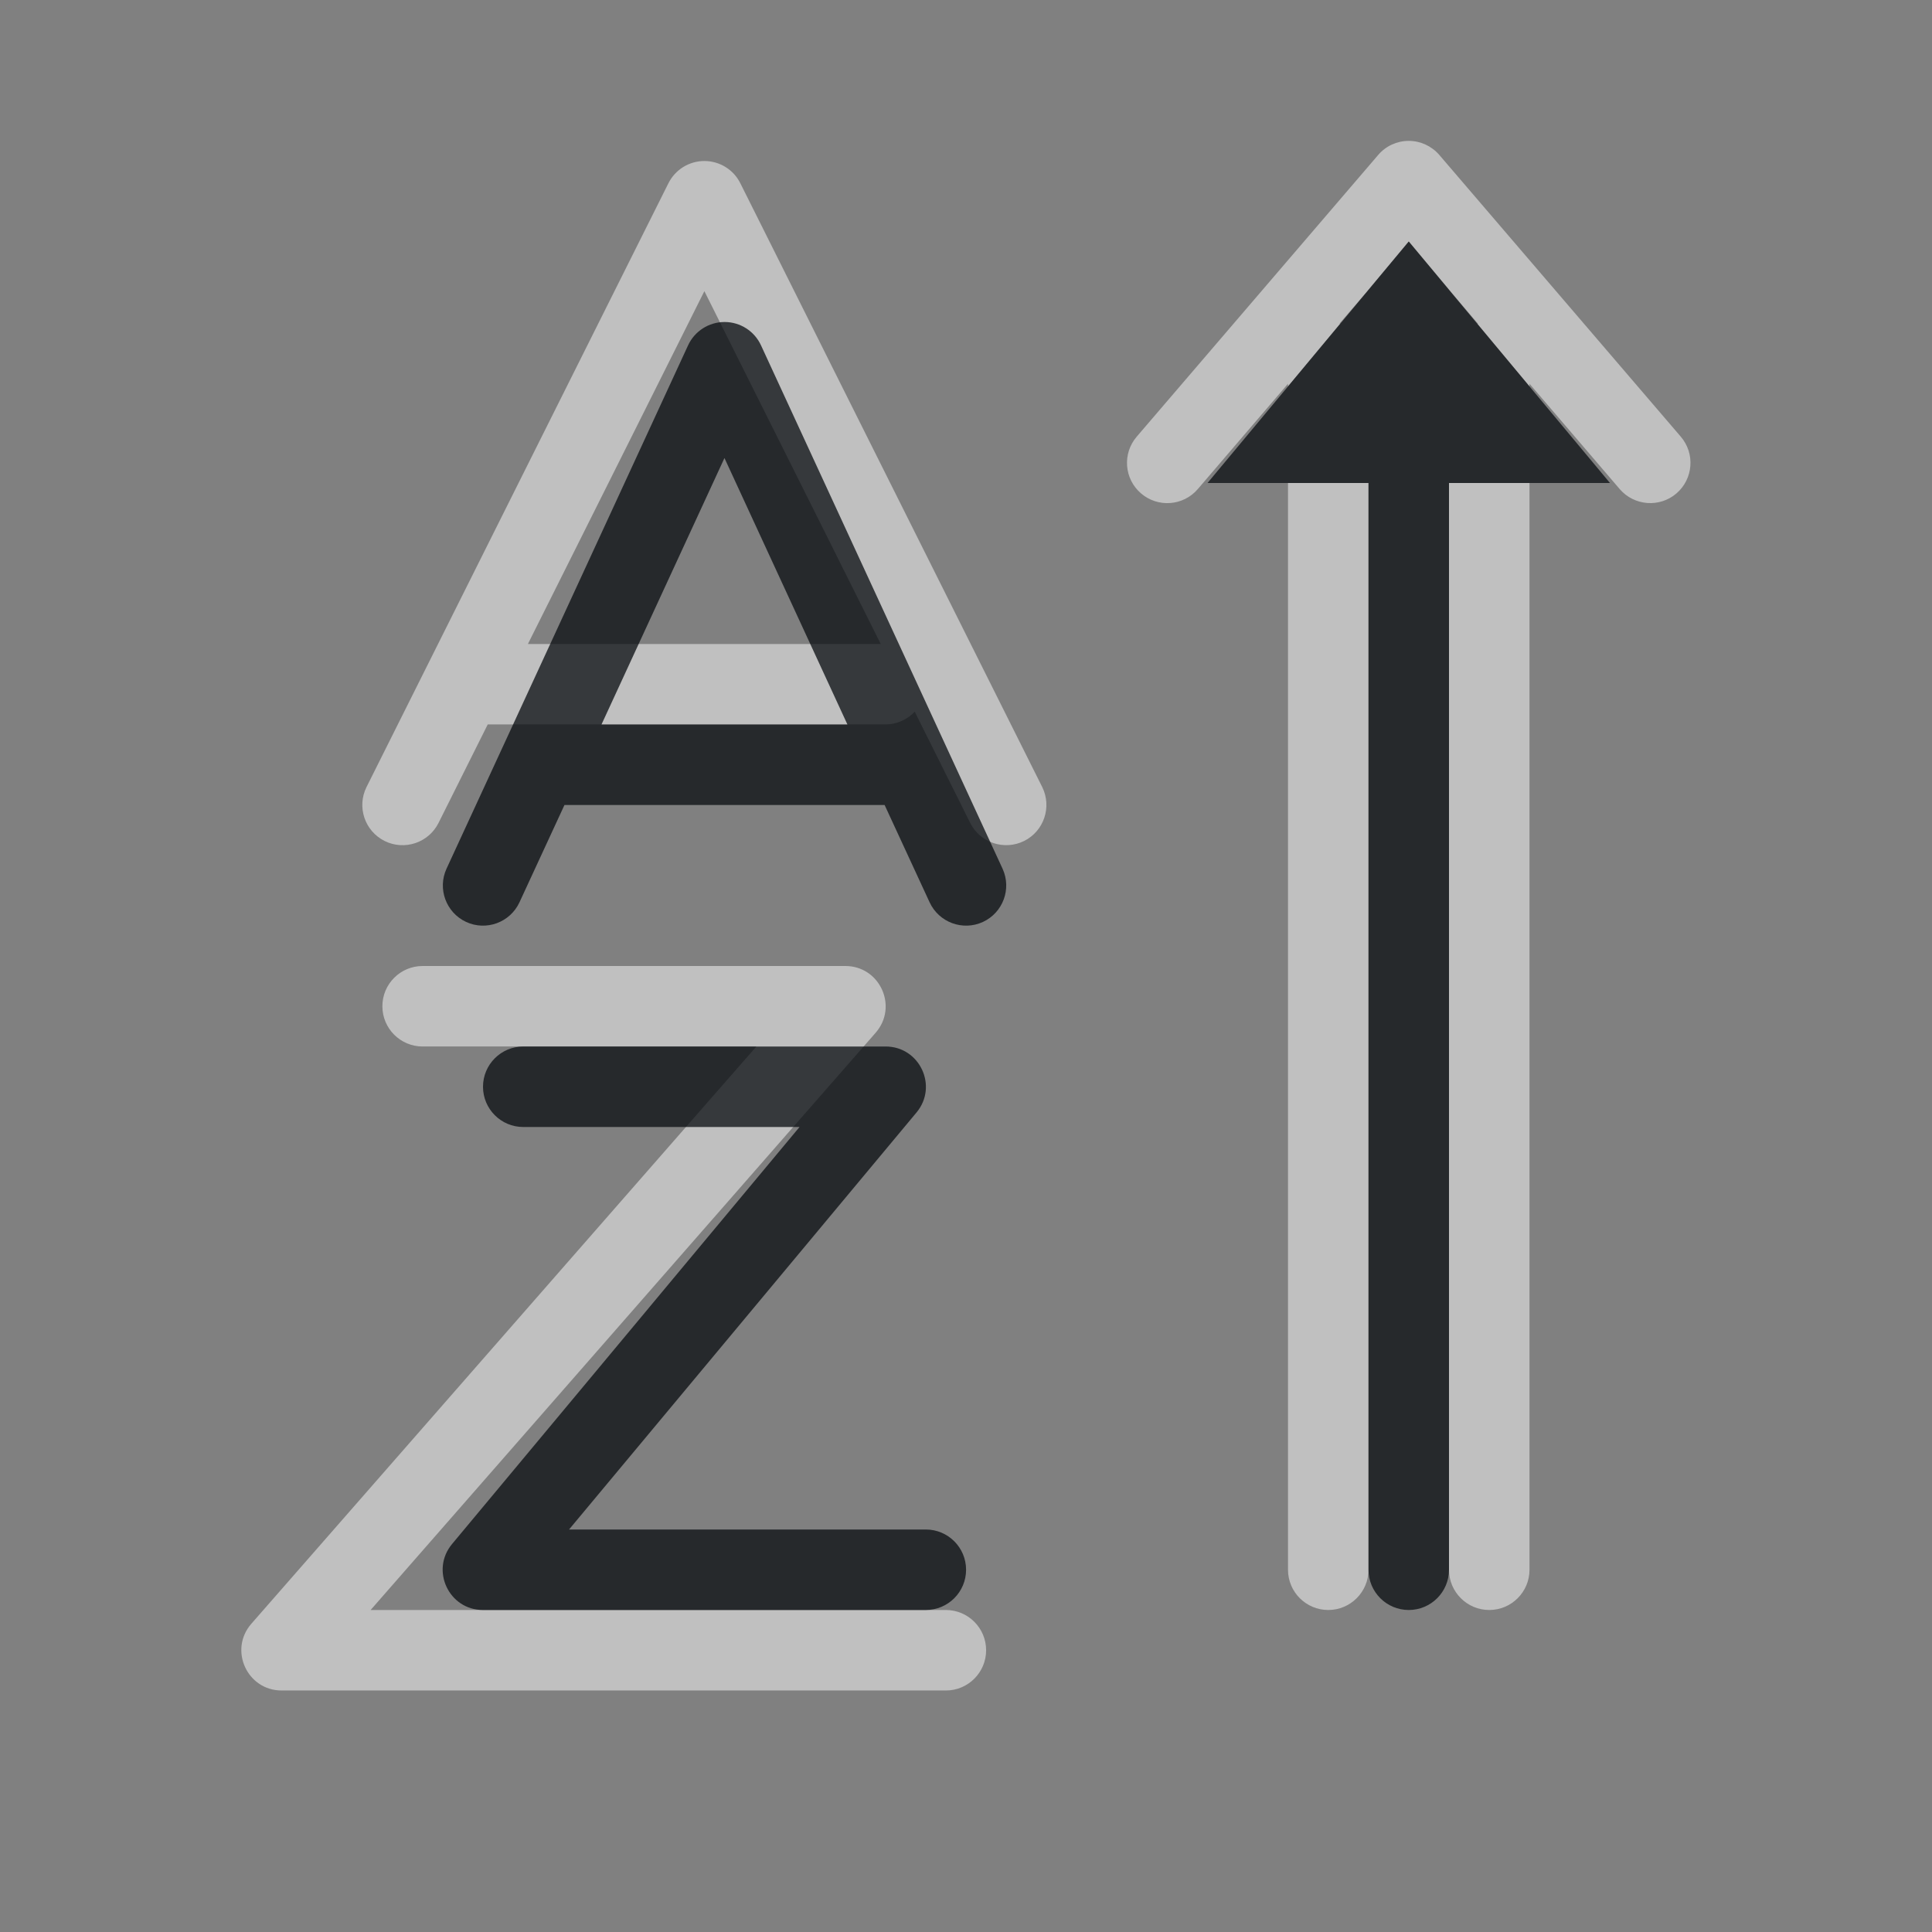 <?xml version="1.0" encoding="UTF-8"?>
<!-- Created with Inkscape (http://www.inkscape.org/) -->
<svg width="24" height="24" version="1.1" xmlns="http://www.w3.org/2000/svg" xmlns:cc="http://creativecommons.org/ns#" xmlns:dc="http://purl.org/dc/elements/1.1/" xmlns:rdf="http://www.w3.org/1999/02/22-rdf-syntax-ns#">
	<rect width="100%" height="100%" fill="#808080" stroke="none"/>
	<defs>
		<style id="current-color-scheme" type="text/css">.ColorScheme-Text {color:#090d11;}.ColorScheme-Background{color:#ffffff;}</style>
	</defs>
	<path id="b" class="ColorScheme-Background" d="m17.5 1.75c-0.146 2.29e-5 -0.284 0.063-0.379 0.174l-3 3.5c-0.18 0.209-0.157 0.525 0.053 0.705 0.209 0.18 0.525 0.157 0.705-0.053l1.121-1.309v0.033l0.648-0.779c-0.003-6.72e-4 -0.005-0.001-0.008-0.002l0.344-0.4 0.516-0.619 0.547 0.654 0.314 0.369c-2e-3 0.001-0.004 0.003-0.006 0.004l0.645 0.773v-0.033l1.121 1.309c0.18 0.209 0.496 0.233 0.705 0.053 0.209-0.18 0.233-0.496 0.053-0.705l-3-3.5c-0.095-0.11-0.233-0.174-0.379-0.174zm-1.5 4.25v13.5c0 0.276 0.224 0.5 0.5 0.5s0.5-0.224 0.5-0.5v-13.5zm2 0v13.5c0 0.276 0.224 0.5 0.5 0.5s0.5-0.224 0.5-0.5v-13.5z" style="fill-opacity:.5;fill:currentColor"/>
	<path id="d" class="ColorScheme-Text" d="m17.5 3-2.5 3h2v13.5c0 0.276 0.224 0.5 0.5 0.5s0.5-0.224 0.5-0.5v-13.5h2z" style="fill-opacity:.75;fill:currentColor"/>
	<path class="ColorScheme-Background" d="m8.75 2c-0.19 1.694e-4 -0.363 0.108-0.447 0.277l-3.75 7.5c-0.123 0.247-0.022 0.547 0.225 0.67 0.247 0.123 0.547 0.022 0.67-0.225l0.611-1.223h4.941c0.138-4.547e-4 0.269-0.058 0.363-0.158l0.689 1.381c0.123 0.247 0.423 0.347 0.67 0.225 0.247-0.123 0.347-0.423 0.225-0.67l-3.75-7.5c-0.084-0.17-0.258-0.277-0.447-0.277zm0 1.617 2.191 4.383h-4.383zm-3.5 8.383c-0.276 0-0.5 0.224-0.5 0.5s0.224 0.5 0.5 0.5h4.146l-6.273 7.17c-0.284 0.324-0.054 0.831 0.377 0.83h8.25c0.276 0 0.5-0.224 0.5-0.5s-0.224-0.5-0.5-0.5h-7.146l6.273-7.17c0.284-0.324 0.054-0.831-0.377-0.83z" style="fill-opacity:.5;fill:currentColor"/>
	<path class="ColorScheme-Text" d="m9 4c-0.195 4.463e-4 -0.372 0.114-0.453 0.291l-3 6.5c-0.115 0.25-0.006 0.546 0.244 0.662 0.25 0.115 0.546 0.006 0.662-0.244l0.559-1.209h3.977l0.559 1.209c0.116 0.25 0.412 0.359 0.662 0.244 0.25-0.116 0.359-0.412 0.244-0.662l-3-6.5c-0.081-0.177-0.258-0.291-0.453-0.291zm0 1.691 1.527 3.309h-3.055l1.527-3.309zm-2.5 7.309c-0.276 0-0.5 0.224-0.5 0.5s0.224 0.5 0.5 0.5h3.432l-4.316 5.18c-0.272 0.326-0.04 0.821 0.385 0.82h5.5c0.276 0 0.5-0.224 0.5-0.5s-0.224-0.5-0.5-0.5h-4.432l4.316-5.18c0.272-0.326 0.04-0.821-0.385-0.82z" style="fill-opacity:.75;fill:currentColor"/>
</svg>
